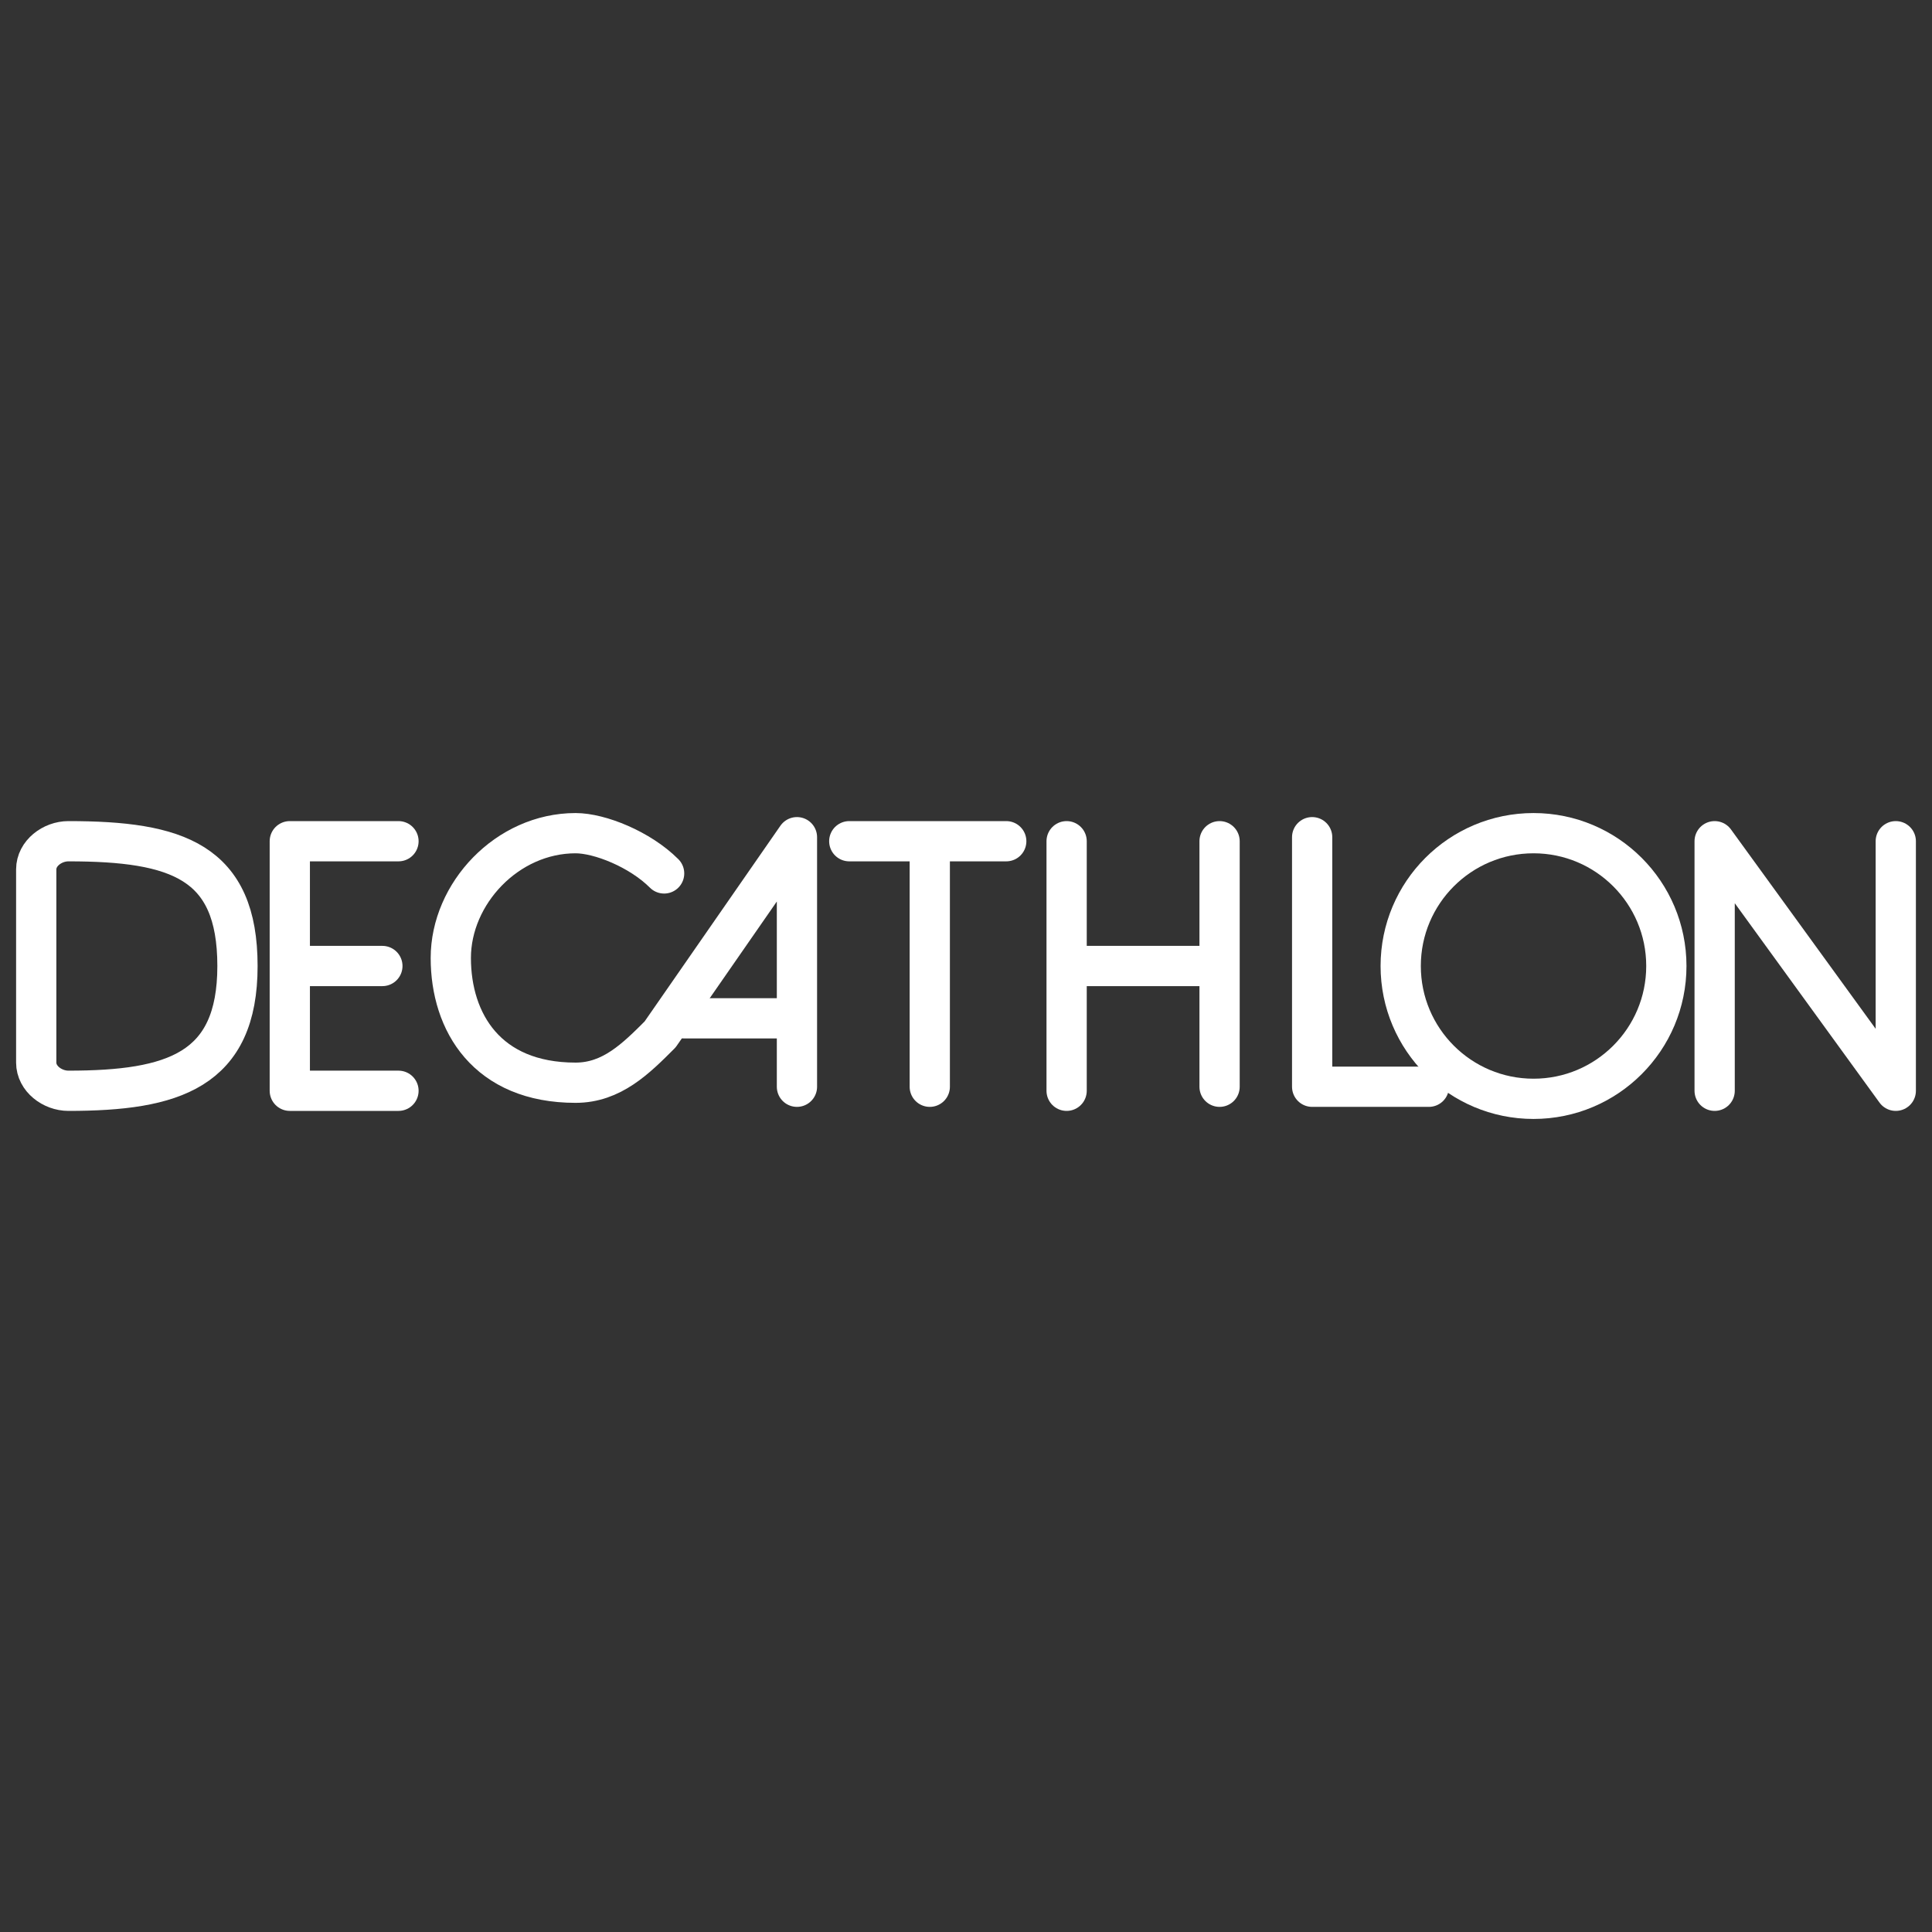 <?xml version="1.0" encoding="utf-8"?>
<!-- Generator: Adobe Illustrator 23.0.1, SVG Export Plug-In . SVG Version: 6.00 Build 0)  -->
<svg version="1.1" id="Calque_1" xmlns="http://www.w3.org/2000/svg" xmlns:xlink="http://www.w3.org/1999/xlink" x="0px" y="0px"
	 width="48px" height="48px" viewBox="0 0 48 48" style="enable-background:new 0 0 48 48;" xml:space="preserve">
<rect x="0" y="0" width="48" height="48" fill="#333333" stroke="none"/>
<style type="text/css">
	.st0{fill:none;stroke:#FFFFFF;stroke-miterlimit:10;}
	.st1{fill:none;stroke:#FFFFFF;stroke-linecap:round;stroke-linejoin:round;stroke-miterlimit:10;}
</style>
<g id="Calque_3">
	<g>
		<path class="st0" d="M5.9,24c0,2.6-1.6,3.1-4.2,3.1c-0.4,0-0.8-0.3-0.8-0.7V24v-2.4c0-0.4,0.4-0.7,0.8-0.7
			C4.4,20.9,5.9,21.4,5.9,24z"/>
		<polyline class="st1" points="9.9,27.1 7.2,27.1 7.2,24 7.2,20.9 9.9,20.9 		"/>
		<line class="st1" x1="9.5" y1="24" x2="7.4" y2="24"/>
		<path class="st1" d="M16.5,21.7c-0.6-0.6-1.6-1-2.2-1c-1.7,0-3.1,1.5-3.1,3.1s0.9,3.1,3.1,3.1c0.9,0,1.5-0.6,2.1-1.2l3.4-4.9V27"
			/>
		<line class="st1" x1="17" y1="25.3" x2="19.6" y2="25.3"/>
		<line class="st1" x1="21.1" y1="20.9" x2="25" y2="20.9"/>
		<line class="st1" x1="23.1" y1="27" x2="23.1" y2="21.1"/>
		<line class="st1" x1="26.5" y1="20.9" x2="26.5" y2="27.1"/>
		<line class="st1" x1="30.3" y1="20.9" x2="30.3" y2="27"/>
		<line class="st1" x1="26.9" y1="24" x2="30" y2="24"/>
		<polyline class="st1" points="32.6,20.8 32.6,27 35.5,27 		"/>
		<circle class="st1" cx="38.1" cy="24" r="3.3"/>
		<polyline class="st1" points="42.6,27.1 42.6,20.9 47.1,27.1 47.1,20.9 		"/>
	</g>
</g>
</svg>
